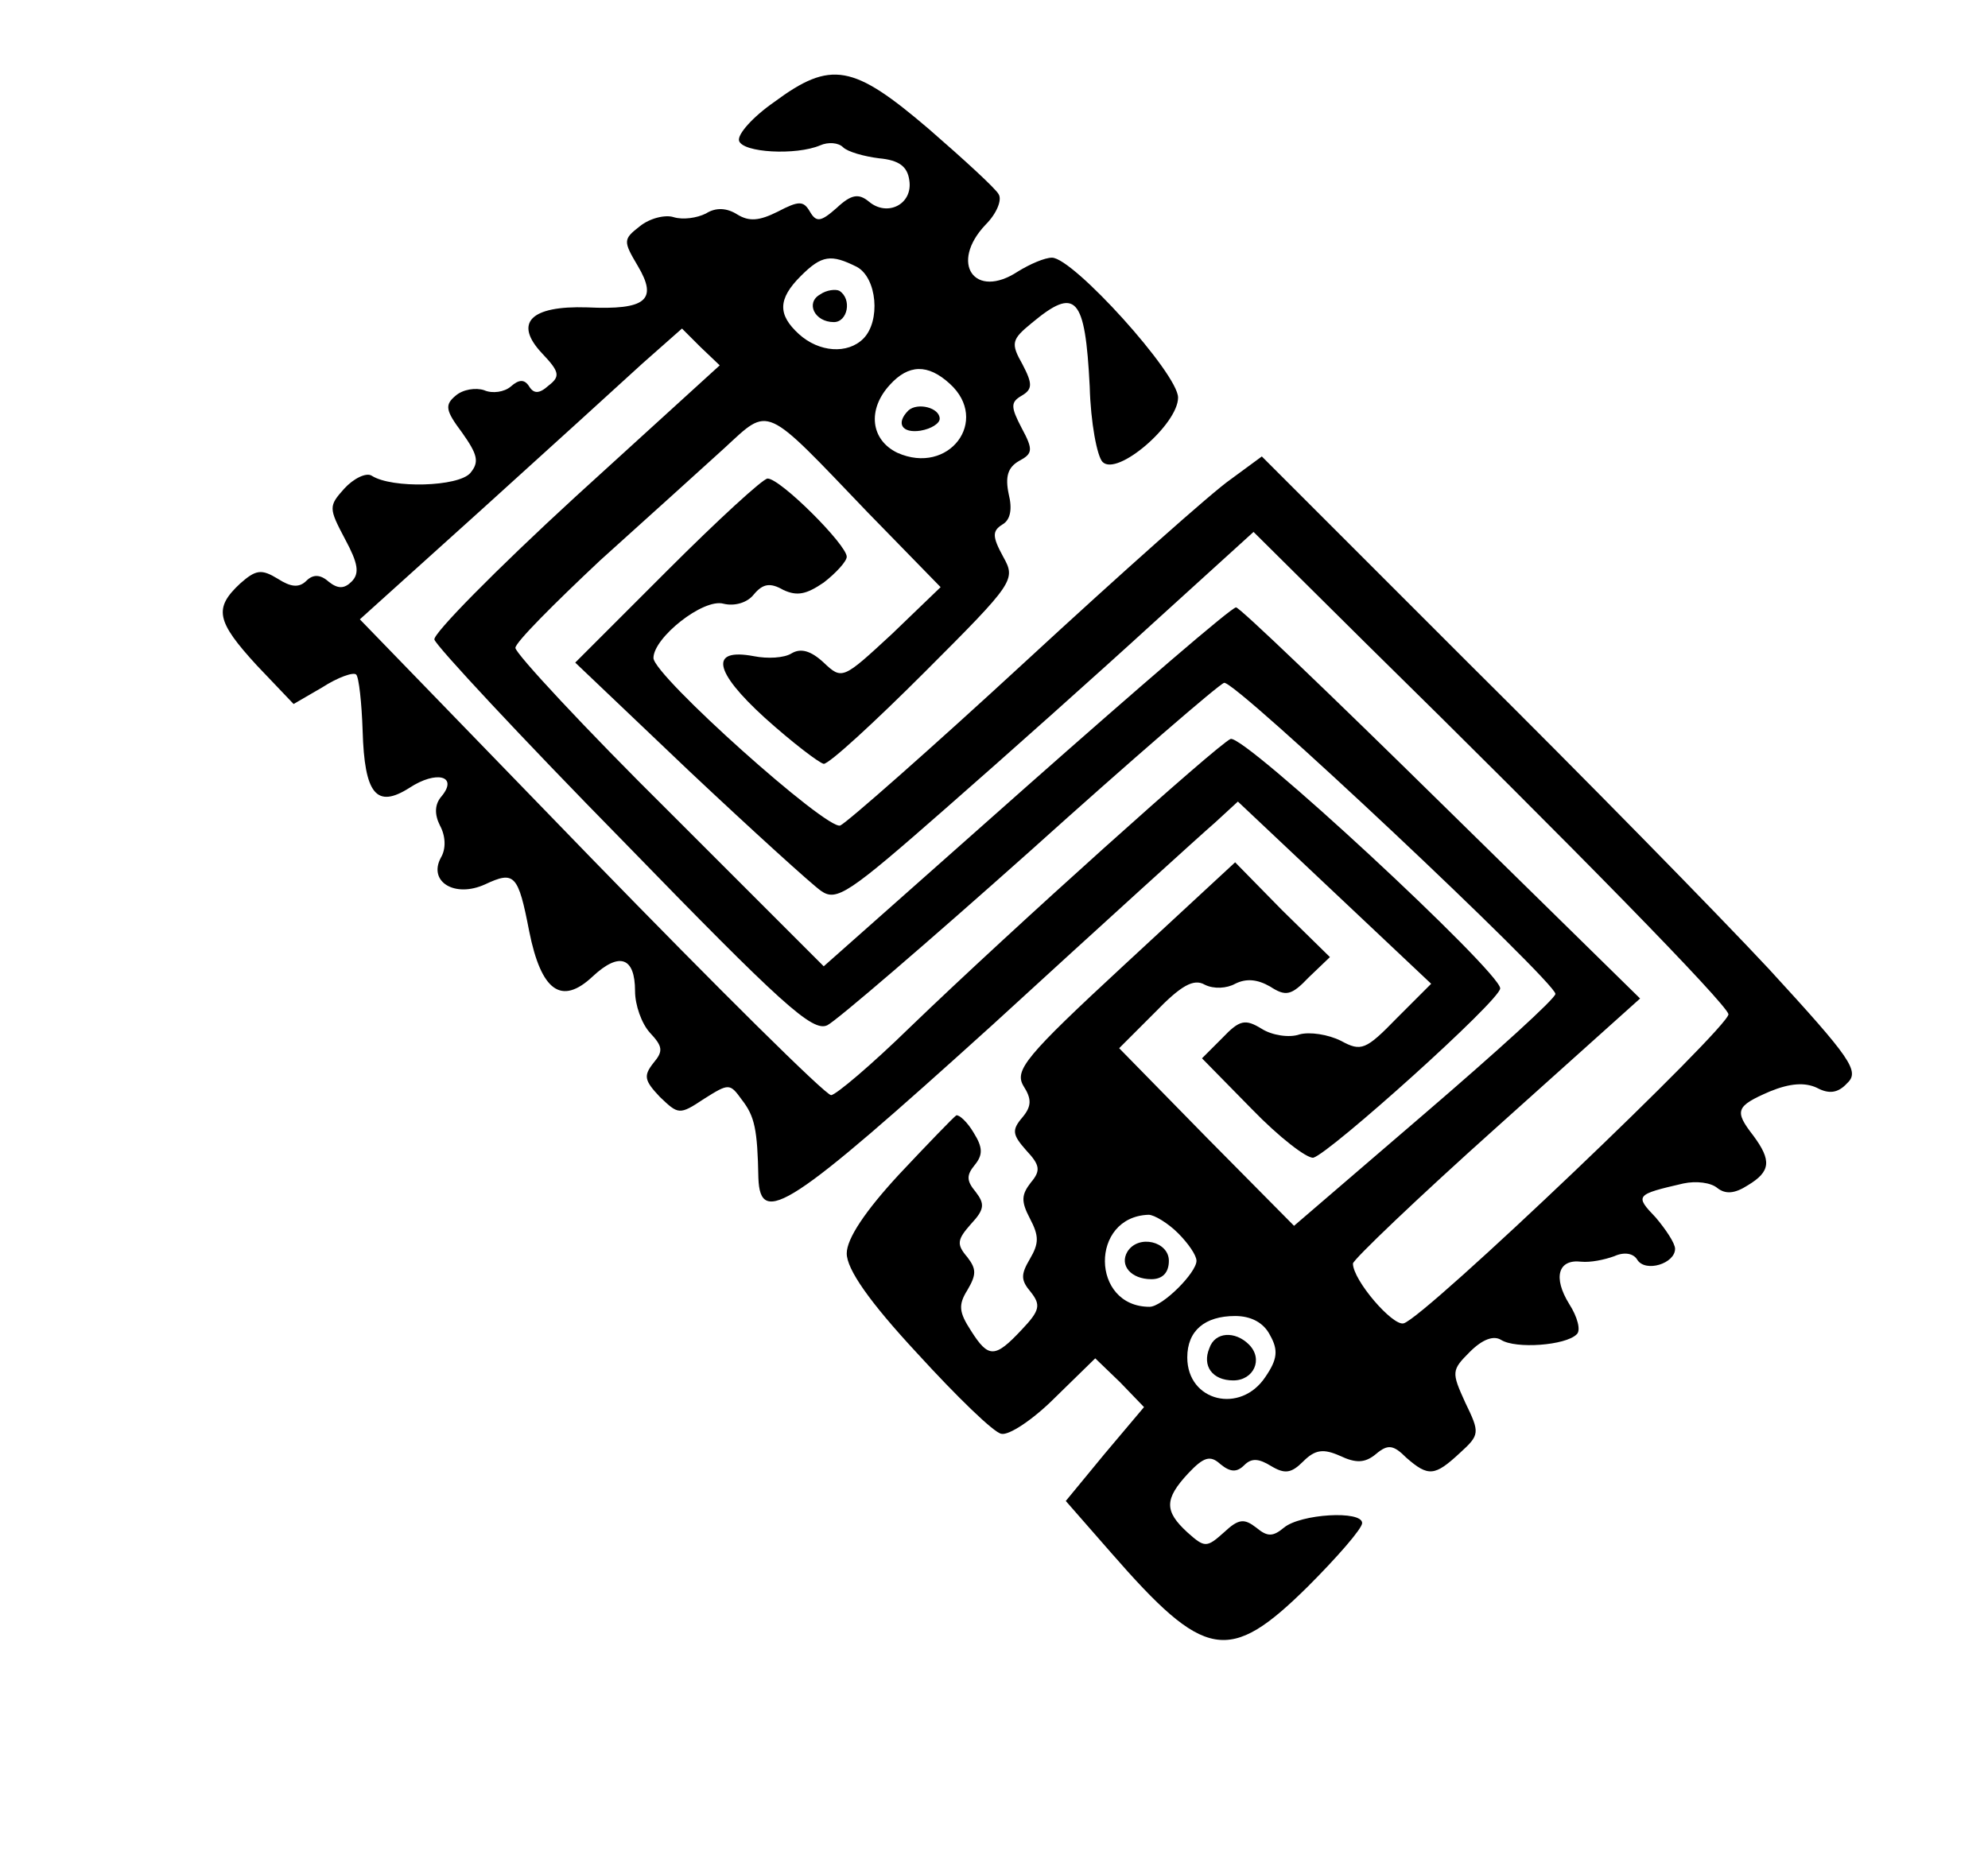 <?xml version="1.0" standalone="no"?>
<!DOCTYPE svg PUBLIC "-//W3C//DTD SVG 20010904//EN"
 "http://www.w3.org/TR/2001/REC-SVG-20010904/DTD/svg10.dtd">
<svg version="1.0" xmlns="http://www.w3.org/2000/svg"
 width="216pt" height="202pt" viewBox="0 0 216 202"
 preserveAspectRatio="xMidYMid meet">

<g transform="translate(0,202) scale(0.1,-0.1)"
fill="#000000" stroke="none">
<path d="M841 1909 c-23 -16 -40 -35 -38 -42 4 -13 62 -16 88 -5 9 4 20 3 25
-2 5 -5 23 -10 39 -12 22 -2 31 -9 33 -24 4 -26 -24 -40 -44 -23 -11 9 -19 8
-35 -7 -17 -15 -22 -16 -29 -4 -7 12 -12 12 -35 0 -20 -10 -31 -11 -44 -3 -11
7 -23 8 -34 1 -10 -5 -25 -7 -35 -4 -9 3 -26 -1 -37 -10 -18 -14 -18 -16 -2
-43 22 -37 9 -48 -55 -45 -62 2 -80 -17 -49 -50 19 -20 20 -25 7 -35 -10 -9
-16 -9 -21 -1 -5 8 -11 8 -20 0 -7 -6 -20 -8 -29 -4 -9 3 -23 1 -31 -6 -12
-10 -11 -16 7 -40 17 -24 19 -32 9 -44 -13 -15 -85 -17 -107 -3 -6 4 -20 -3
-30 -14 -17 -19 -17 -21 1 -55 14 -26 16 -37 7 -46 -8 -8 -15 -8 -25 0 -9 8
-17 8 -24 1 -8 -8 -17 -7 -31 2 -18 11 -24 10 -41 -5 -29 -27 -26 -41 18 -89
l40 -42 31 18 c17 11 34 17 37 14 3 -3 6 -31 7 -61 2 -69 15 -85 51 -62 29 19
53 13 35 -9 -8 -9 -8 -20 -2 -32 6 -11 7 -25 1 -35 -14 -26 15 -44 48 -29 32
15 36 11 48 -51 13 -65 35 -81 69 -49 29 27 46 21 46 -16 0 -15 7 -35 16 -45
14 -15 15 -20 4 -33 -11 -14 -10 -19 7 -37 20 -19 21 -20 48 -2 27 17 28 17
41 -1 14 -18 17 -32 18 -85 2 -54 34 -33 254 166 119 109 228 208 242 220 l25
23 105 -99 105 -99 -37 -37 c-34 -35 -39 -37 -61 -25 -14 7 -34 10 -45 7 -11
-4 -30 -1 -41 6 -18 11 -24 10 -43 -10 l-22 -22 54 -55 c30 -31 60 -54 67 -53
18 5 203 171 203 184 0 18 -279 277 -293 271 -14 -6 -237 -206 -348 -313 -42
-41 -81 -74 -86 -74 -6 0 -123 116 -261 258 l-251 259 132 119 c73 66 151 137
175 159 l43 38 20 -20 21 -20 -157 -143 c-86 -79 -155 -149 -153 -155 2 -7 94
-106 206 -220 171 -176 205 -207 221 -199 10 5 109 90 220 189 110 99 205 181
211 183 11 4 360 -325 360 -338 0 -5 -64 -63 -142 -130 l-142 -122 -95 96 -95
97 39 39 c28 29 42 37 54 30 10 -5 24 -4 33 1 12 6 24 5 38 -3 17 -11 23 -10
42 10 l23 22 -52 51 -51 52 -121 -112 c-107 -99 -119 -114 -109 -131 9 -14 9
-22 -1 -34 -12 -14 -11 -19 4 -36 15 -16 16 -22 5 -35 -10 -13 -11 -20 -1 -39
10 -19 10 -27 0 -44 -10 -17 -10 -23 1 -36 11 -14 10 -20 -10 -41 -29 -31 -36
-31 -55 -1 -13 20 -14 28 -4 44 10 17 10 23 0 36 -12 14 -11 19 4 36 15 16 15
22 5 35 -10 12 -10 18 -1 29 9 11 9 19 -1 35 -7 12 -16 20 -19 19 -3 -2 -31
-31 -62 -64 -37 -40 -57 -70 -57 -86 0 -17 24 -52 77 -109 42 -46 83 -86 91
-87 8 -2 34 15 58 39 l44 43 27 -26 26 -27 -43 -51 -42 -51 49 -56 c102 -117
128 -122 214 -37 32 32 59 63 59 69 0 14 -67 10 -85 -5 -12 -10 -18 -10 -30 0
-13 10 -19 10 -35 -5 -19 -17 -21 -17 -40 0 -25 23 -25 36 1 64 17 18 24 20
35 10 11 -9 18 -9 26 -1 8 8 16 7 29 -1 15 -9 22 -8 35 5 13 13 22 14 40 6 17
-8 27 -8 39 2 13 11 19 10 33 -4 24 -21 31 -20 58 5 22 20 22 22 6 55 -15 33
-15 35 5 55 14 14 26 18 34 13 16 -10 70 -6 82 6 5 4 1 19 -8 33 -18 29 -12
49 13 46 10 -1 25 2 36 6 11 5 21 3 25 -4 9 -14 41 -4 41 12 0 6 -10 21 -21
34 -23 24 -22 25 30 37 14 3 30 1 37 -5 9 -7 19 -6 33 3 25 15 26 27 6 54 -21
27 -19 32 18 48 22 9 38 10 51 4 13 -7 23 -6 33 5 14 13 4 27 -85 124 -55 59
-202 209 -326 332 l-225 225 -34 -25 c-19 -13 -119 -102 -223 -198 -103 -95
-194 -175 -201 -178 -14 -6 -203 163 -203 182 0 22 54 65 76 59 12 -3 26 1 33
10 10 12 18 13 32 5 15 -7 25 -5 44 8 13 10 25 23 25 28 0 13 -72 85 -86 85
-5 0 -54 -45 -109 -100 l-100 -100 124 -118 c68 -64 133 -123 143 -130 17 -12
30 -3 136 90 64 56 166 147 225 201 l109 99 121 -120 c230 -226 392 -392 395
-404 2 -13 -331 -331 -353 -336 -12 -3 -55 47 -55 65 0 4 70 71 156 148 l156
140 -216 212 c-119 117 -219 213 -223 213 -5 0 -107 -88 -228 -195 l-220 -195
-167 167 c-93 92 -168 173 -168 179 0 6 42 48 92 95 51 46 112 101 135 122 50
46 42 49 156 -70 l79 -81 -53 -51 c-53 -49 -54 -50 -74 -31 -14 13 -25 16 -35
10 -8 -5 -26 -6 -41 -3 -48 9 -44 -16 12 -67 30 -27 59 -49 64 -50 6 0 55 45
110 100 97 97 99 100 85 125 -12 22 -12 28 -1 35 9 5 11 17 7 33 -4 19 -1 29
11 36 15 8 16 12 3 36 -12 23 -12 28 0 35 12 7 12 13 1 34 -13 23 -12 27 10
45 48 40 58 29 63 -69 1 -39 8 -76 14 -82 16 -16 82 41 82 70 0 26 -114 152
-137 152 -8 0 -24 -7 -37 -15 -47 -31 -75 9 -35 51 12 12 18 27 14 33 -3 6
-38 38 -76 71 -82 70 -106 75 -168 29z m90 -179 c22 -12 26 -59 7 -78 -17 -17
-48 -15 -70 5 -23 21 -23 38 2 63 23 23 33 24 61 10z m101 -127 c44 -40 -1
-100 -57 -75 -29 14 -33 47 -8 74 20 22 41 23 65 1z m248 -923 c11 -11 20 -24
20 -30 0 -13 -37 -50 -51 -50 -64 0 -65 98 -1 100 6 0 21 -9 32 -20z m100
-111 c9 -16 8 -26 -5 -45 -27 -41 -85 -27 -85 21 0 29 19 45 52 45 17 0 31 -7
38 -21z"/>
<path d="M891 1700 c-16 -9 -6 -30 15 -30 15 0 20 25 6 34 -4 2 -14 1 -21 -4z"/>
<path d="M987 1574 c-14 -14 -7 -25 13 -22 12 2 21 8 21 13 0 12 -24 18 -34 9z"/>
<path d="M1225 660 c-9 -15 4 -30 26 -30 12 0 19 7 19 20 0 21 -33 29 -45 10z"/>
<path d="M1314 555 c-8 -19 3 -35 26 -35 22 0 33 23 17 39 -15 15 -37 14 -43
-4z"/>
</g>
</svg>
